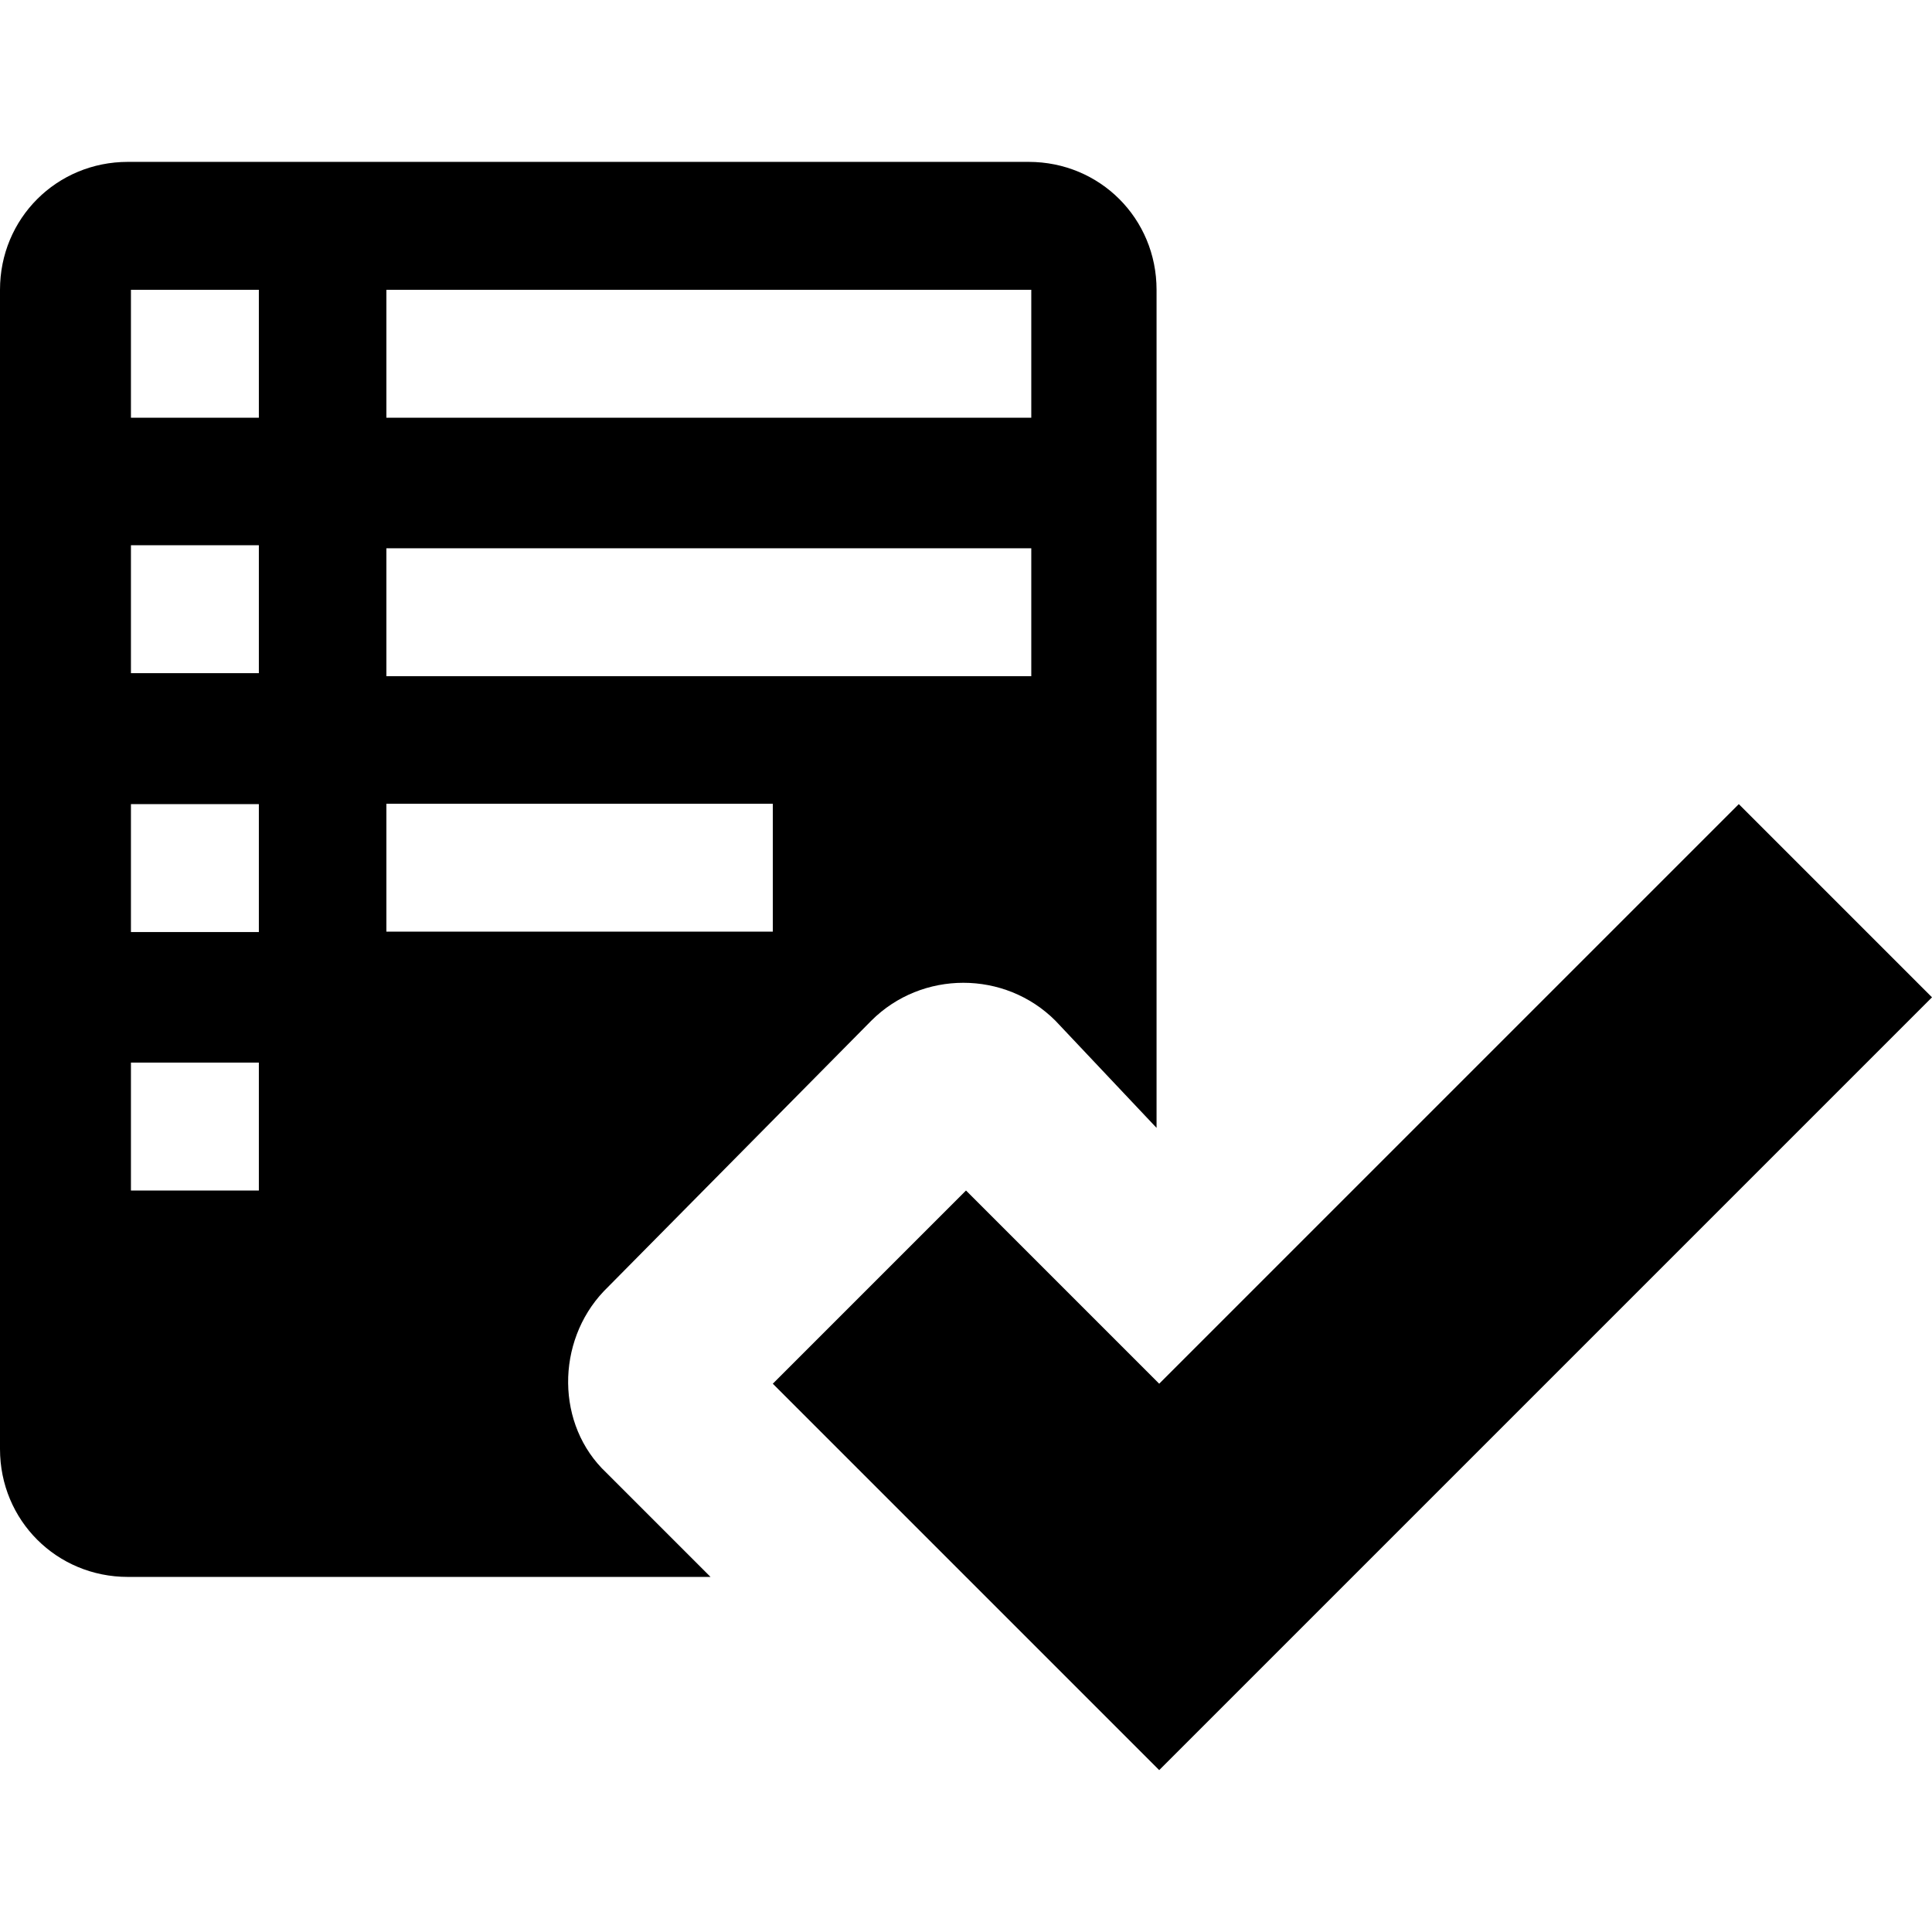 <?xml version="1.0" encoding="utf-8"?>
<!-- Generator: Adobe Illustrator 19.0.0, SVG Export Plug-In . SVG Version: 6.00 Build 0)  -->
<svg version="1.1" id="Layer_1" xmlns="http://www.w3.org/2000/svg" xmlns:xlink="http://www.w3.org/1999/xlink" x="0px" y="0px"
	 viewBox="131 -131 512 512" style="enable-background:new 131 -131 512 512;" xml:space="preserve">
<g id="XMLID_1_">
	<path id="XMLID_12_" d="M643,133.3L438.2,338.1L335.8,235.7l51.2-51.2l51.2,51.2L591.8,82.1L643,133.3z M291.7,259.3l27.6,27.6
		H164.9c-18.9,0-33.9-15-33.9-33.9V-54.2c0-18.9,15-33.9,33.9-33.9h238.7c18.9,0,33.9,15,33.9,33.9v222.1l-26.8-28.4
		c-13.4-13.4-35.4-13.4-48.8,0L291,211.2C278.3,224.6,278.3,246.7,291.7,259.3L291.7,259.3z M233.4-20.3h170.9v-33.9H233.4V-20.3z
		 M233.4,48.2h170.9V14.3H233.4V48.2z M233.4,115.9h102.4V82H233.4V115.9z M199.5,150.6h-33.8v33.9h33.9v-33.9H199.5z M199.5,82.1
		h-33.8V116h33.9V82.1H199.5z M199.5,13.5h-33.8v33.9h33.9V13.5H199.5z M199.5-54.2h-33.8v33.9h33.9v-33.9H199.5z"/>
</g>
</svg>
